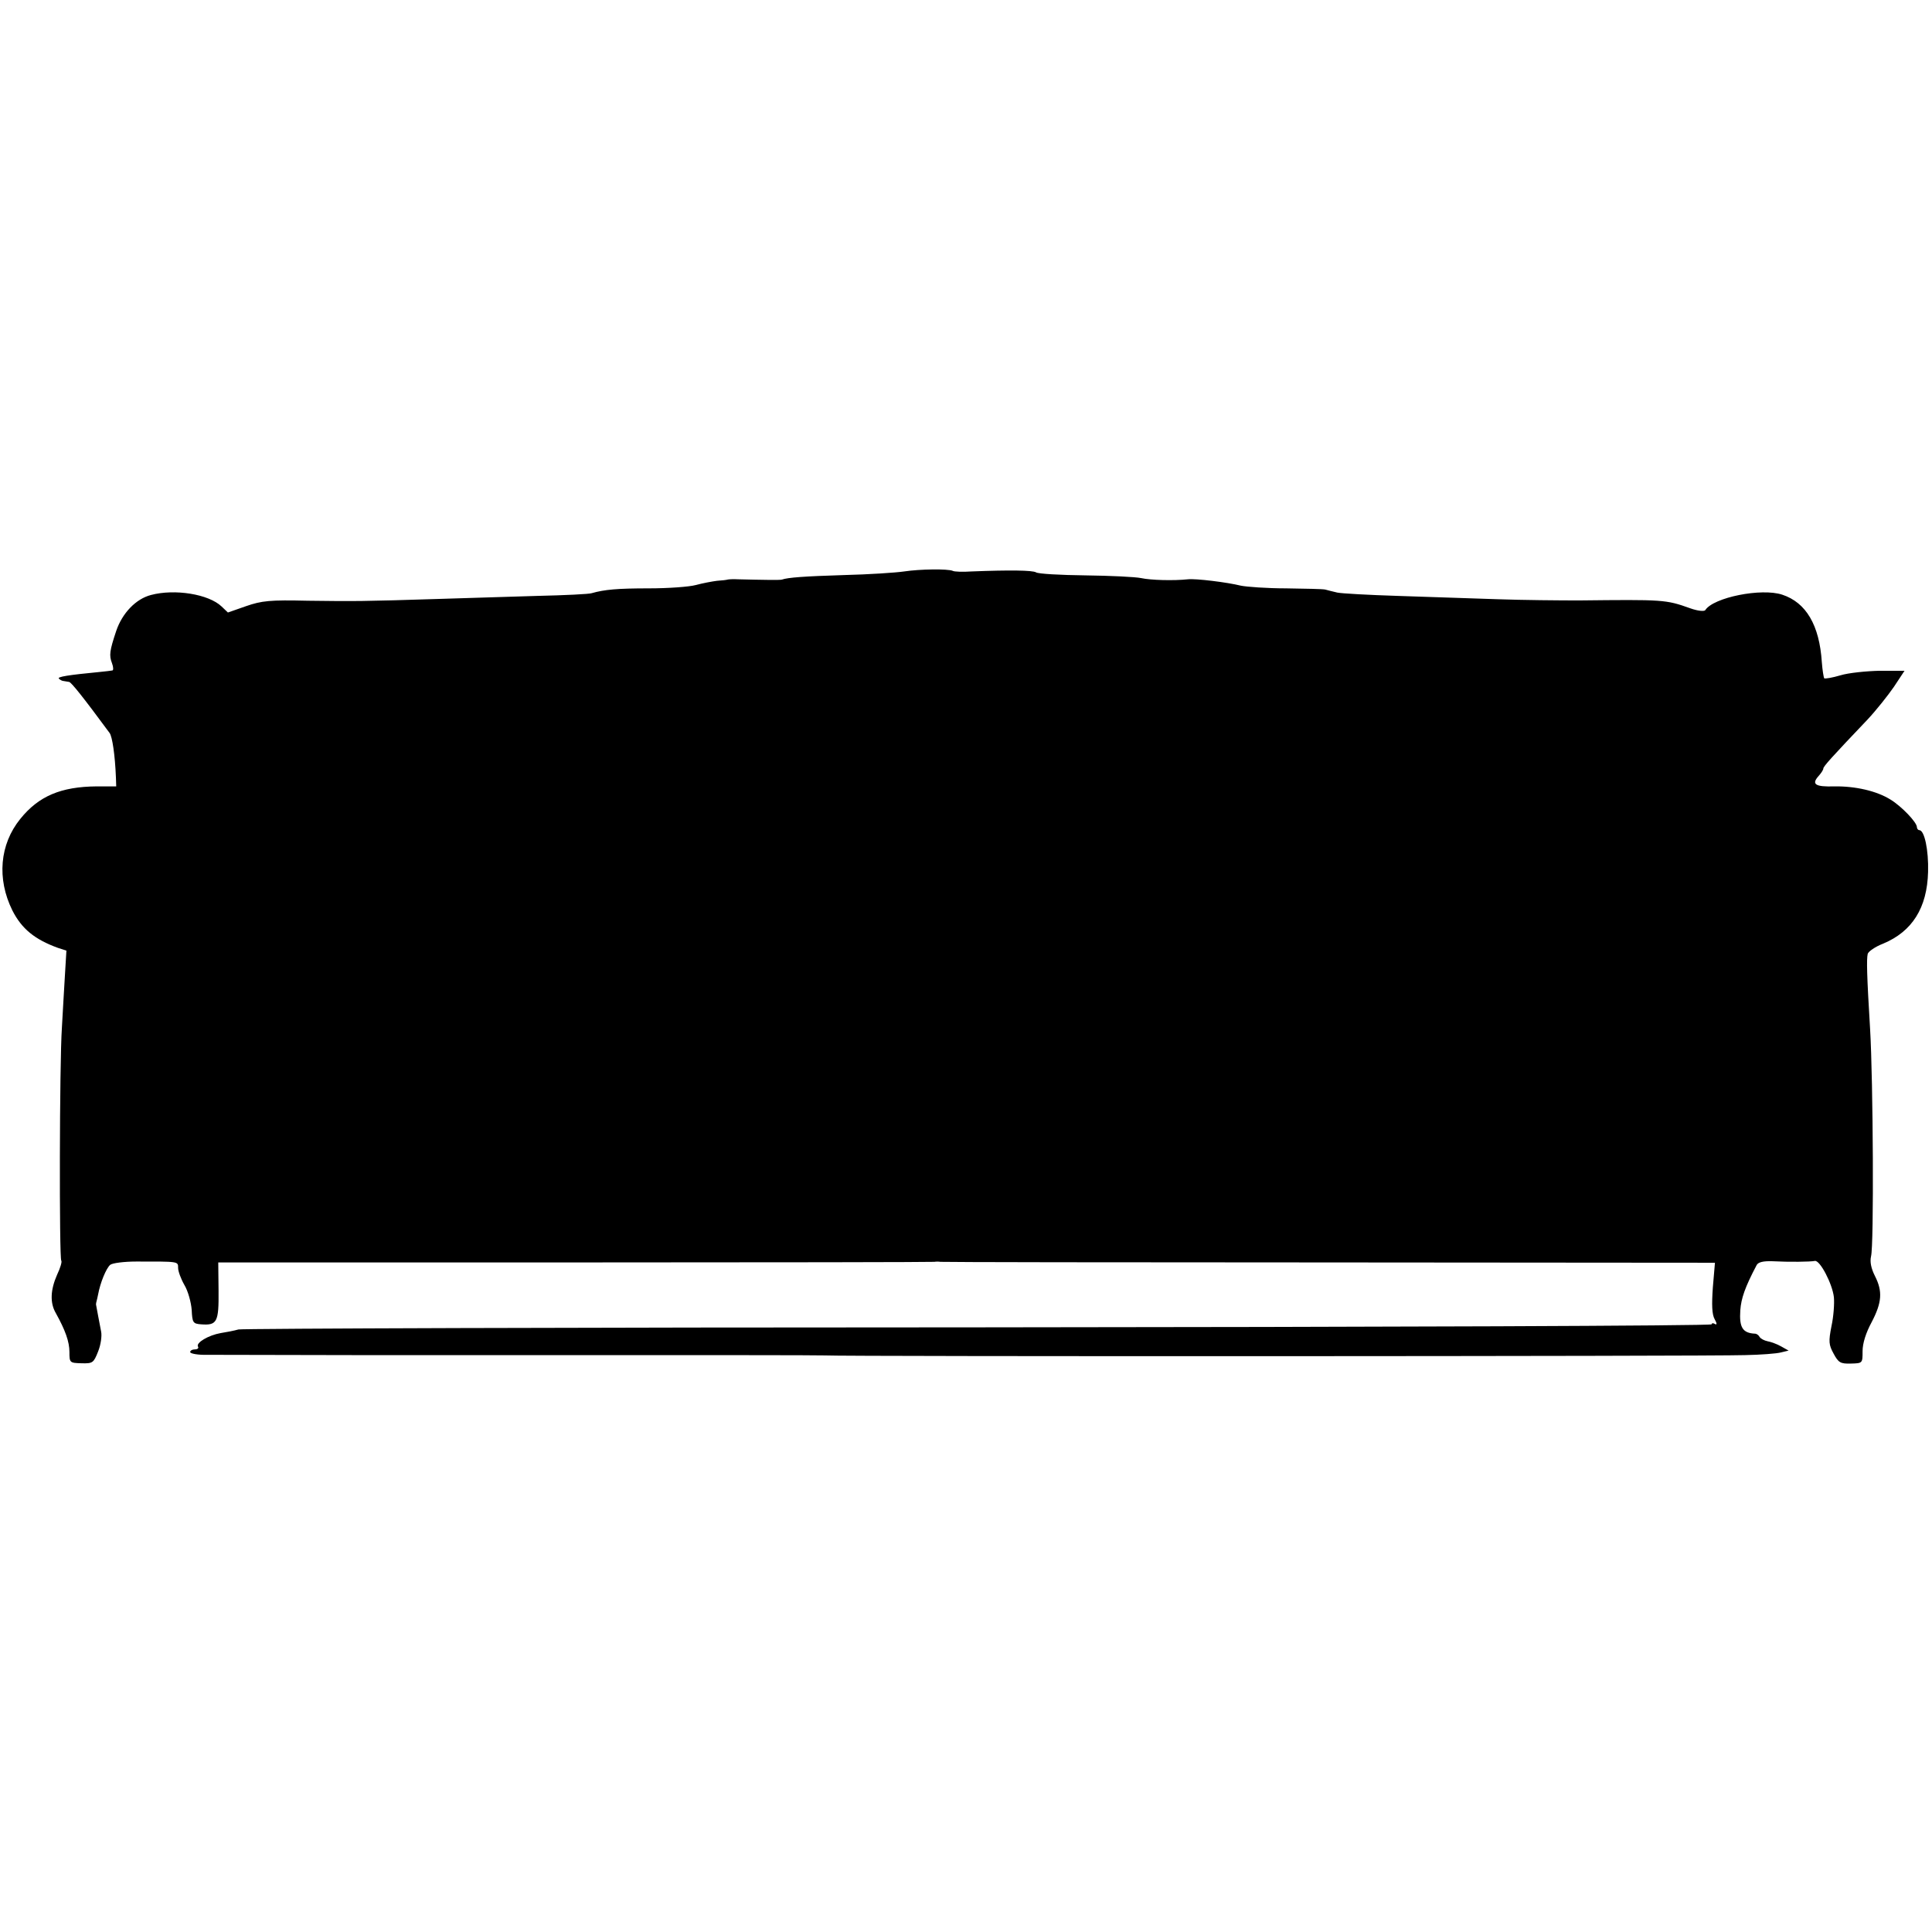 <?xml version="1.0" standalone="no"?>
<!DOCTYPE svg PUBLIC "-//W3C//DTD SVG 20010904//EN"
 "http://www.w3.org/TR/2001/REC-SVG-20010904/DTD/svg10.dtd">
<svg version="1.0" xmlns="http://www.w3.org/2000/svg"
 width="640pt" height="640pt" viewBox="0 0 640 640"
 preserveAspectRatio="xMidYMid meet">
<g transform="translate(0,640) scale(0.1,-0.1)"
fill="#000000" stroke="none">
<path d="M2995 4507 c-27 -4 -117 -10 -200 -12 -130 -4 -185 -8 -205 -15 -5
-2 -66 -1 -145 1 -16 1 -32 0 -35 -1 -3 -1 -18 -3 -35 -4 -16 -2 -48 -8 -70
-14 -22 -6 -92 -11 -155 -11 -105 0 -148 -4 -190 -16 -8 -3 -89 -7 -180 -9
-91 -3 -237 -7 -325 -10 -252 -8 -281 -8 -435 -6 -126 3 -153 0 -205 -18 l-60
-21 -21 20 c-43 41 -155 59 -234 38 -50 -13 -95 -60 -115 -119 -22 -66 -24
-81 -14 -107 5 -13 5 -24 1 -24 -4 -1 -23 -3 -42 -5 -104 -10 -141 -16 -135
-22 4 -4 11 -8 16 -8 5 -1 13 -2 18 -3 7 -1 47 -51 134 -169 9 -12 18 -73 21
-147 l1 -30 -65 0 c-118 -1 -192 -32 -253 -108 -68 -84 -78 -198 -26 -303 31
-61 74 -96 151 -124 l28 -9 -5 -83 c-3 -46 -7 -123 -10 -173 -8 -116 -9 -764
-2 -771 3 -3 -3 -24 -14 -47 -22 -50 -24 -93 -4 -127 31 -56 45 -94 45 -129 0
-35 1 -36 40 -37 37 -1 40 1 55 39 9 22 13 52 10 66 -5 26 -15 78 -17 90 0 3
1 8 2 11 1 3 3 13 5 22 7 39 27 87 40 98 7 6 46 11 87 11 140 0 138 1 138 -21
0 -11 9 -36 21 -57 12 -20 22 -57 24 -82 2 -42 4 -46 31 -48 53 -4 59 7 58
111 l-1 94 1181 0 c650 0 1186 1 1191 2 6 1 15 1 20 0 6 -1 585 -2 1288 -2
l1278 -1 -7 -82 c-4 -57 -3 -89 6 -105 8 -14 8 -20 1 -16 -6 4 -11 3 -11 -1 0
-5 -1092 -9 -2427 -10 -1336 0 -2439 -4 -2453 -7 -14 -4 -40 -9 -59 -12 -40
-7 -83 -32 -75 -45 3 -5 -2 -9 -10 -9 -9 0 -16 -4 -16 -9 0 -5 26 -10 58 -9
44 0 371 -1 497 -1 11 0 351 0 755 0 404 0 760 0 790 -1 81 -4 2938 -3 3050 1
52 1 106 5 120 9 l25 6 -25 14 c-14 8 -34 15 -45 17 -10 2 -22 8 -26 14 -3 6
-10 11 -15 11 -41 2 -53 20 -49 78 3 39 15 75 54 149 5 10 22 14 52 13 57 -3
126 -2 141 1 17 3 58 -76 63 -120 2 -21 -1 -64 -8 -96 -10 -51 -9 -62 7 -91
16 -30 23 -34 57 -33 39 1 39 1 39 41 0 26 11 61 30 96 34 65 37 102 11 153
-13 26 -17 47 -13 65 10 36 7 582 -3 752 -11 181 -12 232 -8 250 2 8 25 24 51
34 96 40 146 118 149 238 2 72 -12 138 -29 138 -4 0 -8 5 -8 10 0 16 -51 69
-87 91 -46 29 -117 45 -186 44 -64 -2 -77 7 -53 34 9 10 16 21 16 25 0 7 27
37 147 163 28 30 67 79 87 108 l35 53 -82 0 c-45 -1 -104 -7 -130 -15 -27 -8
-51 -12 -54 -10 -2 3 -6 27 -8 54 -8 122 -52 197 -131 223 -69 23 -228 -9
-255 -51 -3 -5 -25 -3 -50 6 -81 29 -89 29 -369 26 -63 0 -185 1 -270 4 -85 3
-234 8 -330 11 -96 3 -186 8 -200 11 -14 3 -32 8 -40 10 -8 2 -67 3 -130 4
-63 0 -131 5 -150 9 -44 11 -149 24 -175 21 -47 -5 -123 -3 -155 4 -19 4 -102
8 -185 9 -82 1 -156 5 -163 10 -12 7 -87 8 -214 3 -29 -2 -57 -1 -62 2 -16 7
-108 6 -161 -2z"/>
</g>
</svg>
